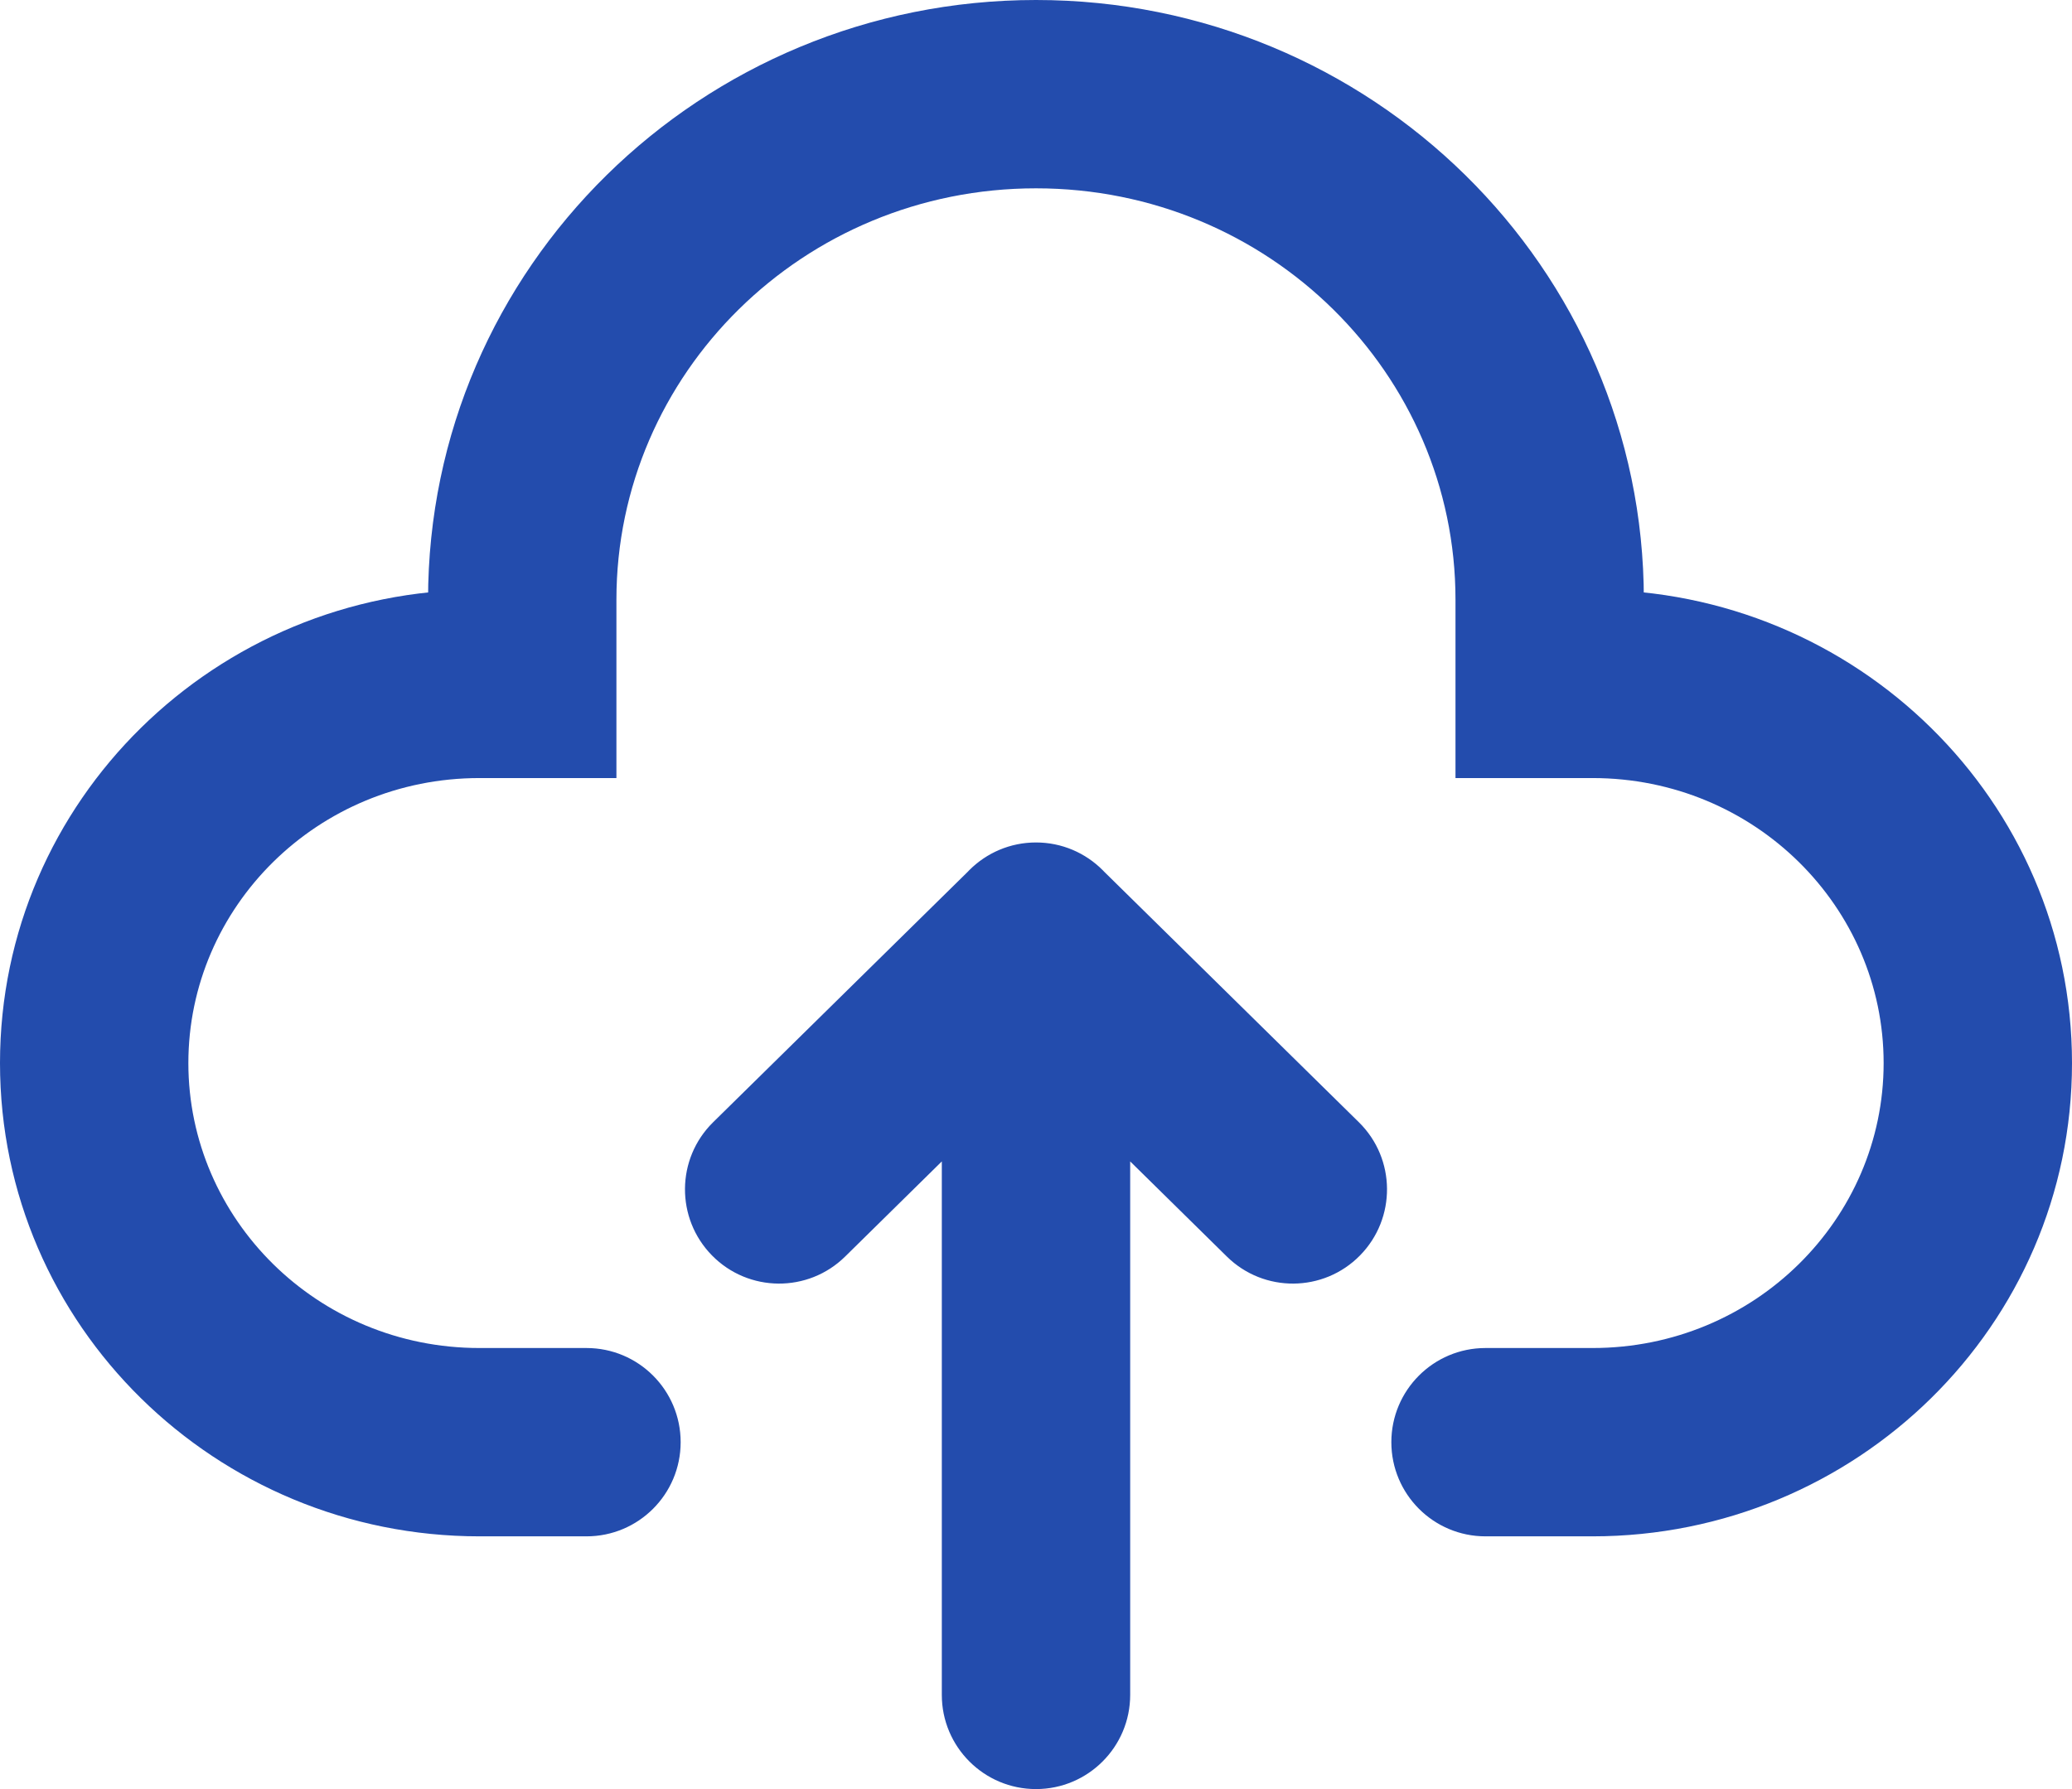 <svg width="22" height="19" viewBox="0 0 22 19" fill="none" xmlns="http://www.w3.org/2000/svg">
<path d="M6.227 16.316C6.78 16.316 7.227 15.868 7.227 15.316C7.227 14.764 6.78 14.316 6.227 14.316V16.316ZM5.545 7.263V8.263H6.545V7.263H5.545ZM16.454 7.263H15.454V8.263H16.454V7.263ZM15.773 14.316C15.22 14.316 14.773 14.764 14.773 15.316C14.773 15.868 15.22 16.316 15.773 16.316V14.316ZM10 18C10 18.552 10.448 19 11 19C11.552 19 12 18.552 12 18H10ZM12 9.947C12 9.395 11.552 8.947 11 8.947C10.448 8.947 10 9.395 10 9.947H12ZM11.701 10.66C12.095 10.273 12.1 9.64 11.713 9.246C11.325 8.852 10.692 8.847 10.299 9.235L11.701 10.66ZM7.571 11.919C7.178 12.306 7.173 12.939 7.56 13.333C7.947 13.727 8.581 13.732 8.974 13.344L7.571 11.919ZM11.701 9.235C11.308 8.847 10.675 8.852 10.287 9.246C9.9 9.64 9.905 10.273 10.299 10.66L11.701 9.235ZM13.026 13.344C13.419 13.732 14.053 13.727 14.44 13.333C14.827 12.939 14.822 12.306 14.429 11.919L13.026 13.344ZM6.227 14.316H5.091V16.316H6.227V14.316ZM5.091 14.316C3.369 14.316 2 12.946 2 11.29H0C0 14.08 2.294 16.316 5.091 16.316V14.316ZM2 11.29C2 9.633 3.369 8.263 5.091 8.263V6.263C2.294 6.263 0 8.499 0 11.29H2ZM5.091 8.263H5.545V6.263H5.091V8.263ZM6.545 7.263V6.368H4.545V7.263H6.545ZM6.545 6.368C6.545 3.971 8.525 2 11 2V0C7.45 0 4.545 2.836 4.545 6.368H6.545ZM11 2C13.475 2 15.454 3.971 15.454 6.368H17.454C17.454 2.836 14.55 0 11 0V2ZM15.454 6.368V7.263H17.454V6.368H15.454ZM16.454 8.263H16.909V6.263H16.454V8.263ZM16.909 8.263C18.631 8.263 20 9.633 20 11.29H22C22 8.499 19.706 6.263 16.909 6.263V8.263ZM20 11.29C20 12.946 18.631 14.316 16.909 14.316V16.316C19.706 16.316 22 14.08 22 11.29H20ZM16.909 14.316H15.773V16.316H16.909V14.316ZM12 18V9.947H10V18H12ZM10.299 9.235L7.571 11.919L8.974 13.344L11.701 10.66L10.299 9.235ZM10.299 10.66L13.026 13.344L14.429 11.919L11.701 9.235L10.299 10.66Z" fill="#234CAD"/>
</svg>
